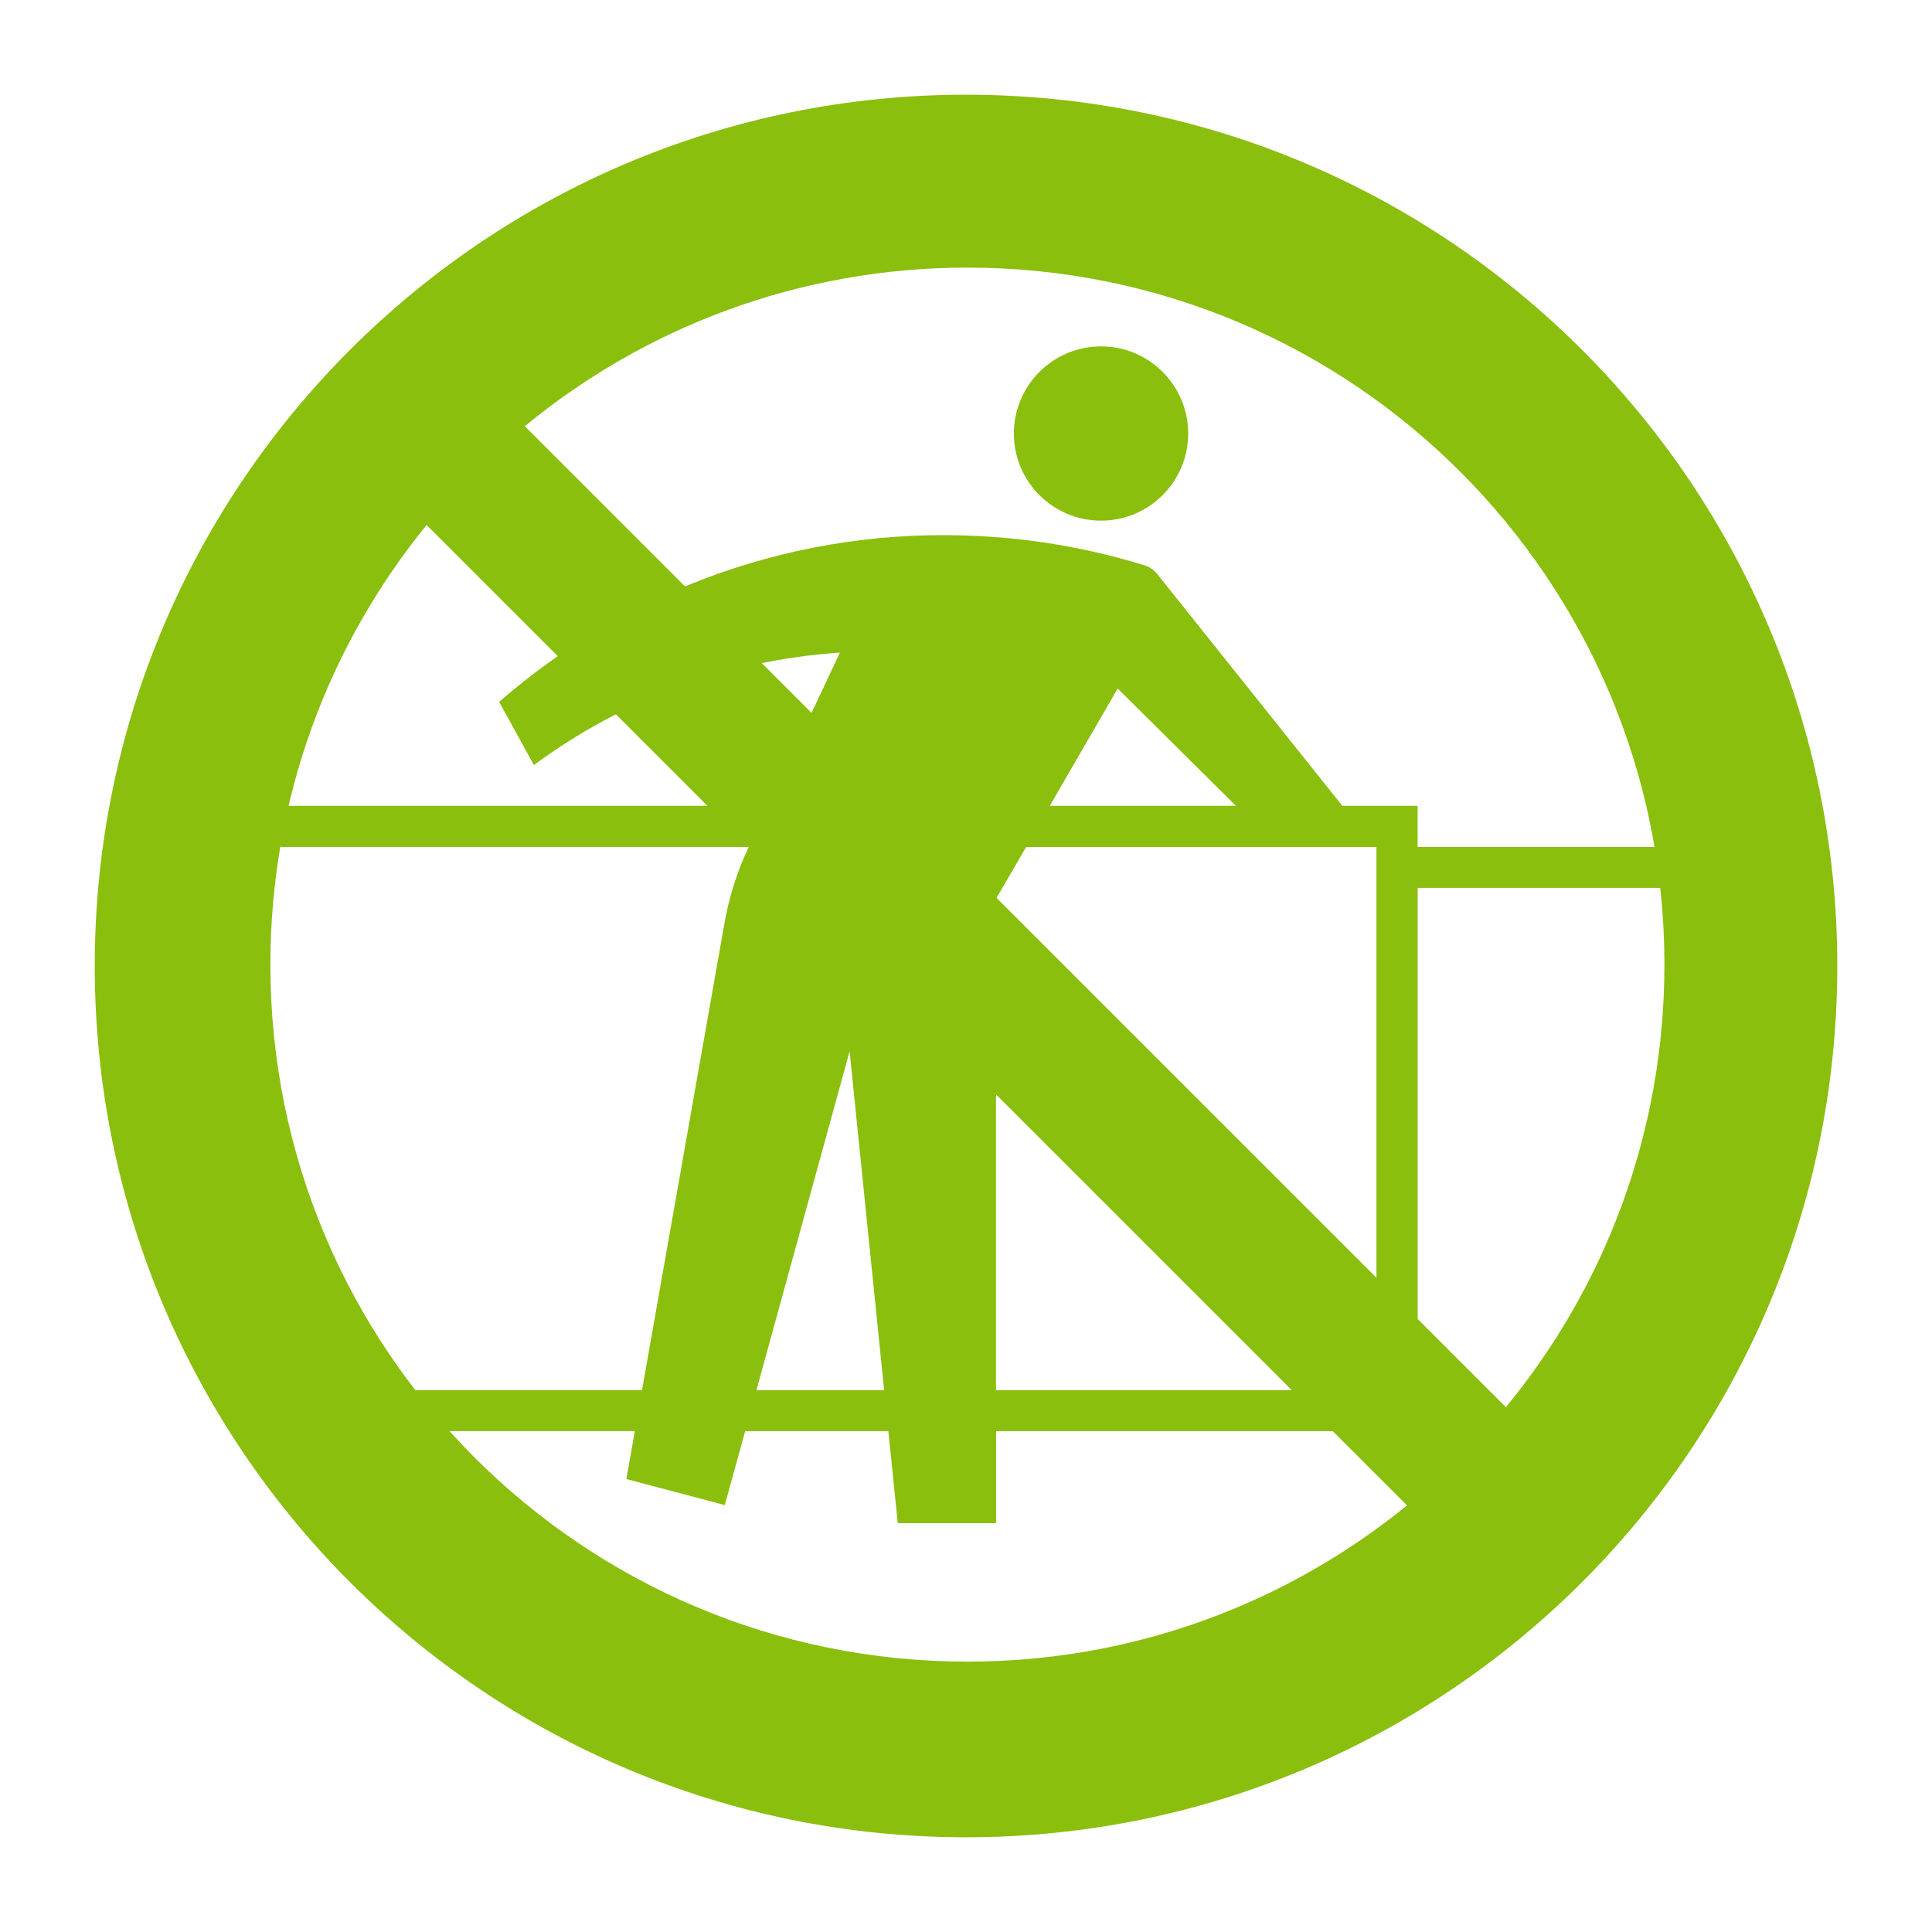 <!DOCTYPE svg PUBLIC "-//W3C//DTD SVG 1.1//EN" "http://www.w3.org/Graphics/SVG/1.1/DTD/svg11.dtd">
<!-- Uploaded to: SVG Repo, www.svgrepo.com, Transformed by: SVG Repo Mixer Tools -->
<svg width="800px" height="800px" viewBox="0 0 60.601 60.601" version="1.1" xmlns="http://www.w3.org/2000/svg" xmlns:cc="http://creativecommons.org/ns#" xmlns:dc="http://purl.org/dc/elements/1.1/" xmlns:rdf="http://www.w3.org/1999/02/22-rdf-syntax-ns#" fill="#8ABF0E">
<g id="SVGRepo_bgCarrier" stroke-width="0"/>
<g id="SVGRepo_tracerCarrier" stroke-linecap="round" stroke-linejoin="round"/>
<g id="SVGRepo_iconCarrier"> <title>ホームドア:乗り出さない; Do not lean over the platform door</title>  <path d="m43.175 43.607h-11.934v-15.413l0.947-1.627h10.987zm-19.448 0 2.923-10.632 1.083 10.632zm11.331-22.01 3.71 3.68h-5.84zm17.283 4.97h-7.875v-1.29h-2.361l-5.816-7.284c-0.089-0.106-0.219-0.201-0.337-0.243-1.663-0.521-3.414-0.84-5.236-0.935-5.733-0.302-11.053 1.704-15.058 5.201l1.089 1.982c2.734-2.023 6.041-3.296 9.597-3.526l-2.254 4.804h-15.573c-0.1 0.426-0.183 0.858-0.254 1.29h15.224c-0.367 0.769-0.627 1.597-0.775 2.461l-2.574 14.579h-7.798c0.325 0.444 0.669 0.87 1.029 1.284h6.544l-0.266 1.503 3.088 0.817 0.639-2.319h4.491l0.296 2.887h3.083v-2.887h13.224v-17.04h8.053c-0.047-0.432-0.106-0.864-0.178-1.284" style="fill:#8ABF0E"/> <path d="m47.236 44.139-30.774-30.771c3.776-3.107 8.613-4.974 13.884-4.974 12.072 0 21.862 9.787 21.862 21.864 0 5.271-1.866 10.106-4.973 13.881zm-16.89 7.981c-12.076 0-21.865-9.787-21.865-21.862 0-5.228 1.837-10.028 4.9-13.79l30.752 30.752c-3.761 3.062-8.56 4.9-13.788 4.9zm-0.045-49.149c-15.092 0-27.329 12.236-27.329 27.329 0 15.094 12.236 27.33 27.329 27.33 15.094 0 27.329-12.236 27.329-27.33 0-15.092-12.235-27.329-27.329-27.329" style="fill:#8ABF0E"/> <path d="m34.536 16.331c1.509 0 2.734-1.225 2.734-2.733 0-1.509-1.225-2.733-2.734-2.733-1.509 0-2.734 1.225-2.734 2.733 0 1.509 1.225 2.733 2.734 2.733" style="fill:#8ABF0E"/> </g>
</svg>